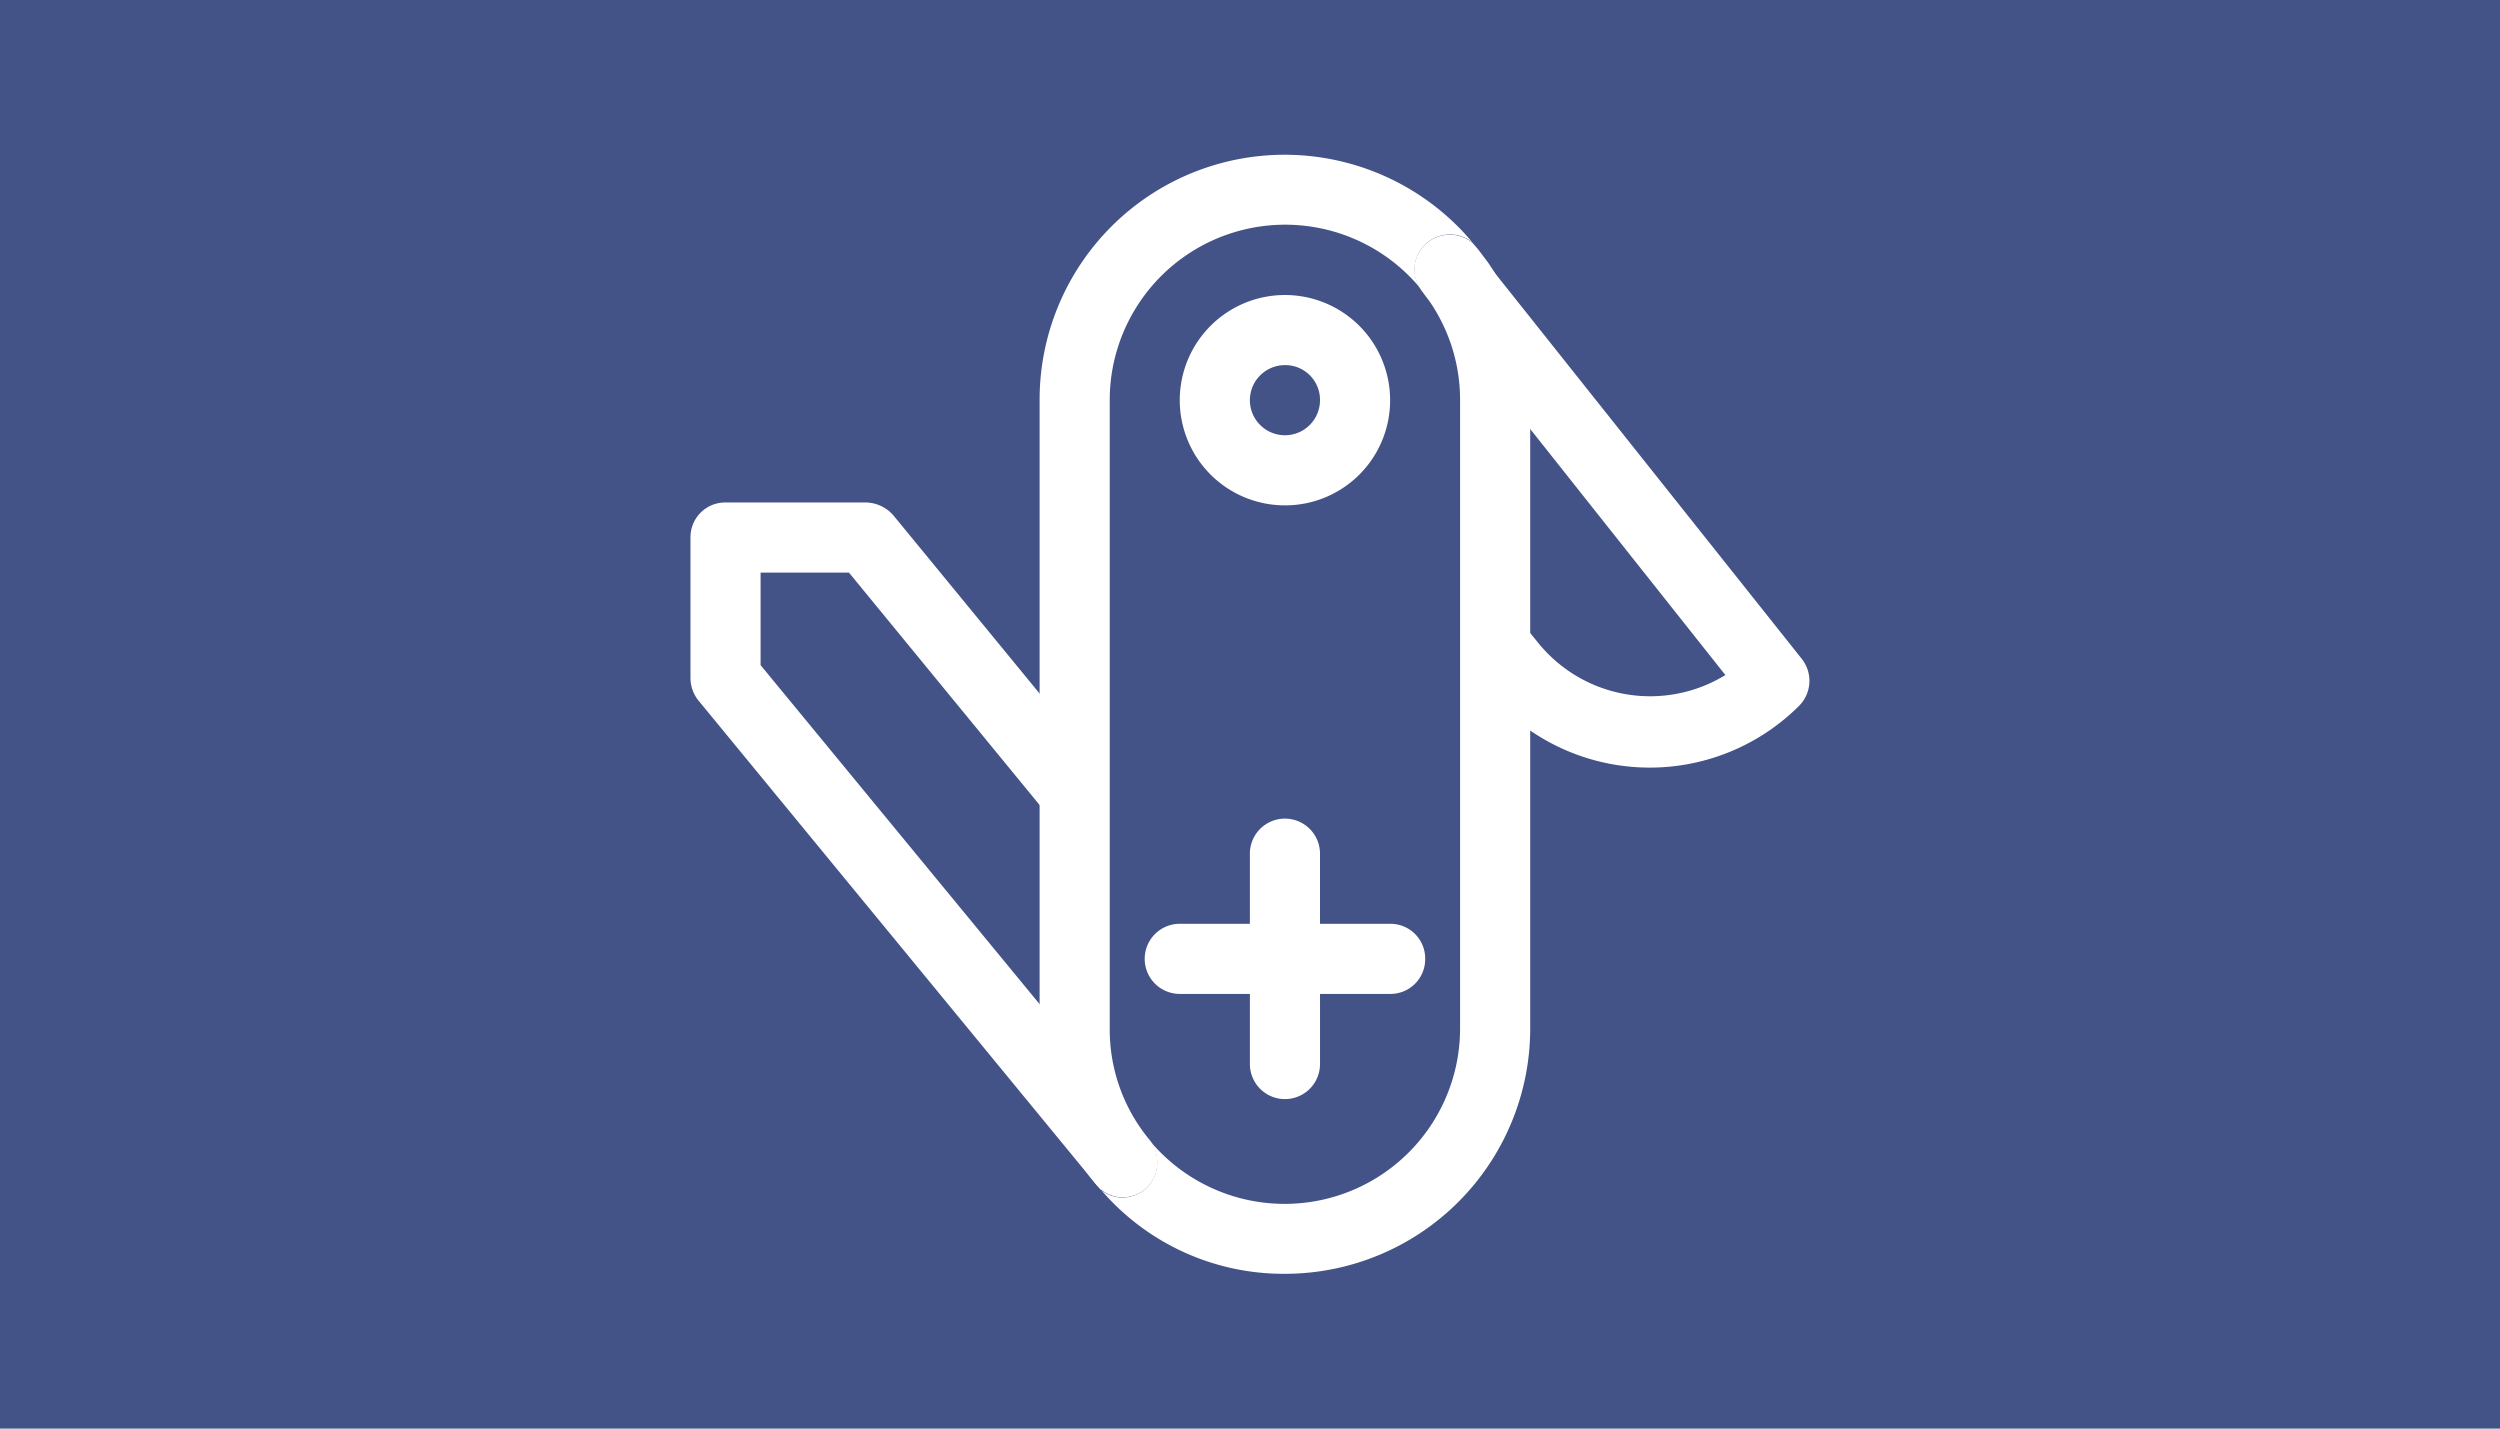 <svg xmlns="http://www.w3.org/2000/svg" width="210" height="120" viewBox="0 0 210 120">
  <g id="home_multifunc_icon" transform="translate(-535 -647)">
    <path id="Trazado_16" data-name="Trazado 16" d="M0,0H210V120H0V0Z" transform="translate(535 647)" fill="#435387"/>
    <g id="Grupo_26" data-name="Grupo 26" transform="translate(593 660)">
      <path id="Trazado_9" data-name="Trazado 9" d="M41.928,15V67.867A20.61,20.61,0,0,1,21.312,88.426,20.187,20.187,0,0,1,5.88,81.377a2.845,2.845,0,0,0,1.767.646,3.178,3.178,0,0,0,1.885-.646,3.023,3.023,0,0,0,.412-4.17,14.737,14.737,0,0,0,26.093-9.339V15A14.607,14.607,0,0,0,33.5,6.78L32.8,5.84c-.059-.059-.059-.117-.118-.176a2.882,2.882,0,0,1,.707-3.935,3.011,3.011,0,0,1,3.652.059c.177.176.295.352.471.529l.884,1.175.118.176A20.215,20.215,0,0,1,41.928,15Z" transform="translate(28.61 5.574)" fill="#fff"/>
      <path id="Trazado_10" data-name="Trazado 10" d="M37.513,38.619a17.754,17.754,0,0,1-22.677,2V32.376l.766.942a12.1,12.1,0,0,0,15.727,2.709L14.836,15.235v-2.3A20.311,20.311,0,0,0,11.42,1.57l26.329,33.1A2.973,2.973,0,0,1,37.513,38.619Z" transform="translate(55.603 7.678)" fill="#fff"/>
      <path id="Trazado_11" data-name="Trazado 11" d="M41.342,7.342a3.011,3.011,0,0,0-3.652-.059,2.882,2.882,0,0,0-.707,3.936A14.737,14.737,0,0,0,10.89,20.559V73.424a14.505,14.505,0,0,0,3.357,9.339,3.023,3.023,0,0,1-.412,4.17,3.178,3.178,0,0,1-1.885.646,2.846,2.846,0,0,1-1.767-.646h-.059A20.336,20.336,0,0,1,5,73.424V20.559A20.583,20.583,0,0,1,41.342,7.342Z" transform="translate(24.327)" fill="#fff"/>
      <path id="Trazado_12" data-name="Trazado 12" d="M34.575,62.724a2.95,2.95,0,0,1-.471-.412L.648,21.61A3.043,3.043,0,0,1,0,19.725V7.945A2.916,2.916,0,0,1,2.945,5h11.78a3.131,3.131,0,0,1,2.3,1.06L29.451,21.2v9.365L13.312,10.89H5.89v7.775L29.451,47.291v1.885A20.424,20.424,0,0,0,34.575,62.724Z" transform="translate(0 24.208)" fill="#fff"/>
      <path id="Trazado_13" data-name="Trazado 13" d="M30.061,21.28a2.916,2.916,0,0,1-2.945,2.945h-5.89v5.89a2.945,2.945,0,1,1-5.89,0v-5.89H9.445a2.945,2.945,0,0,1,0-5.89h5.89v-5.89a2.945,2.945,0,0,1,5.89,0v5.89h5.89A2.916,2.916,0,0,1,30.061,21.28Z" transform="translate(31.655 46.264)" fill="#fff"/>
      <path id="Trazado_14" data-name="Trazado 14" d="M15.835,19.671a8.835,8.835,0,1,1,8.835-8.835A8.823,8.823,0,0,1,15.835,19.671Zm0-11.78a2.945,2.945,0,1,0,2.945,2.945A2.916,2.916,0,0,0,15.835,7.89Z" transform="translate(34.1 9.78)" fill="#fff"/>
    </g>
  </g>
</svg>
